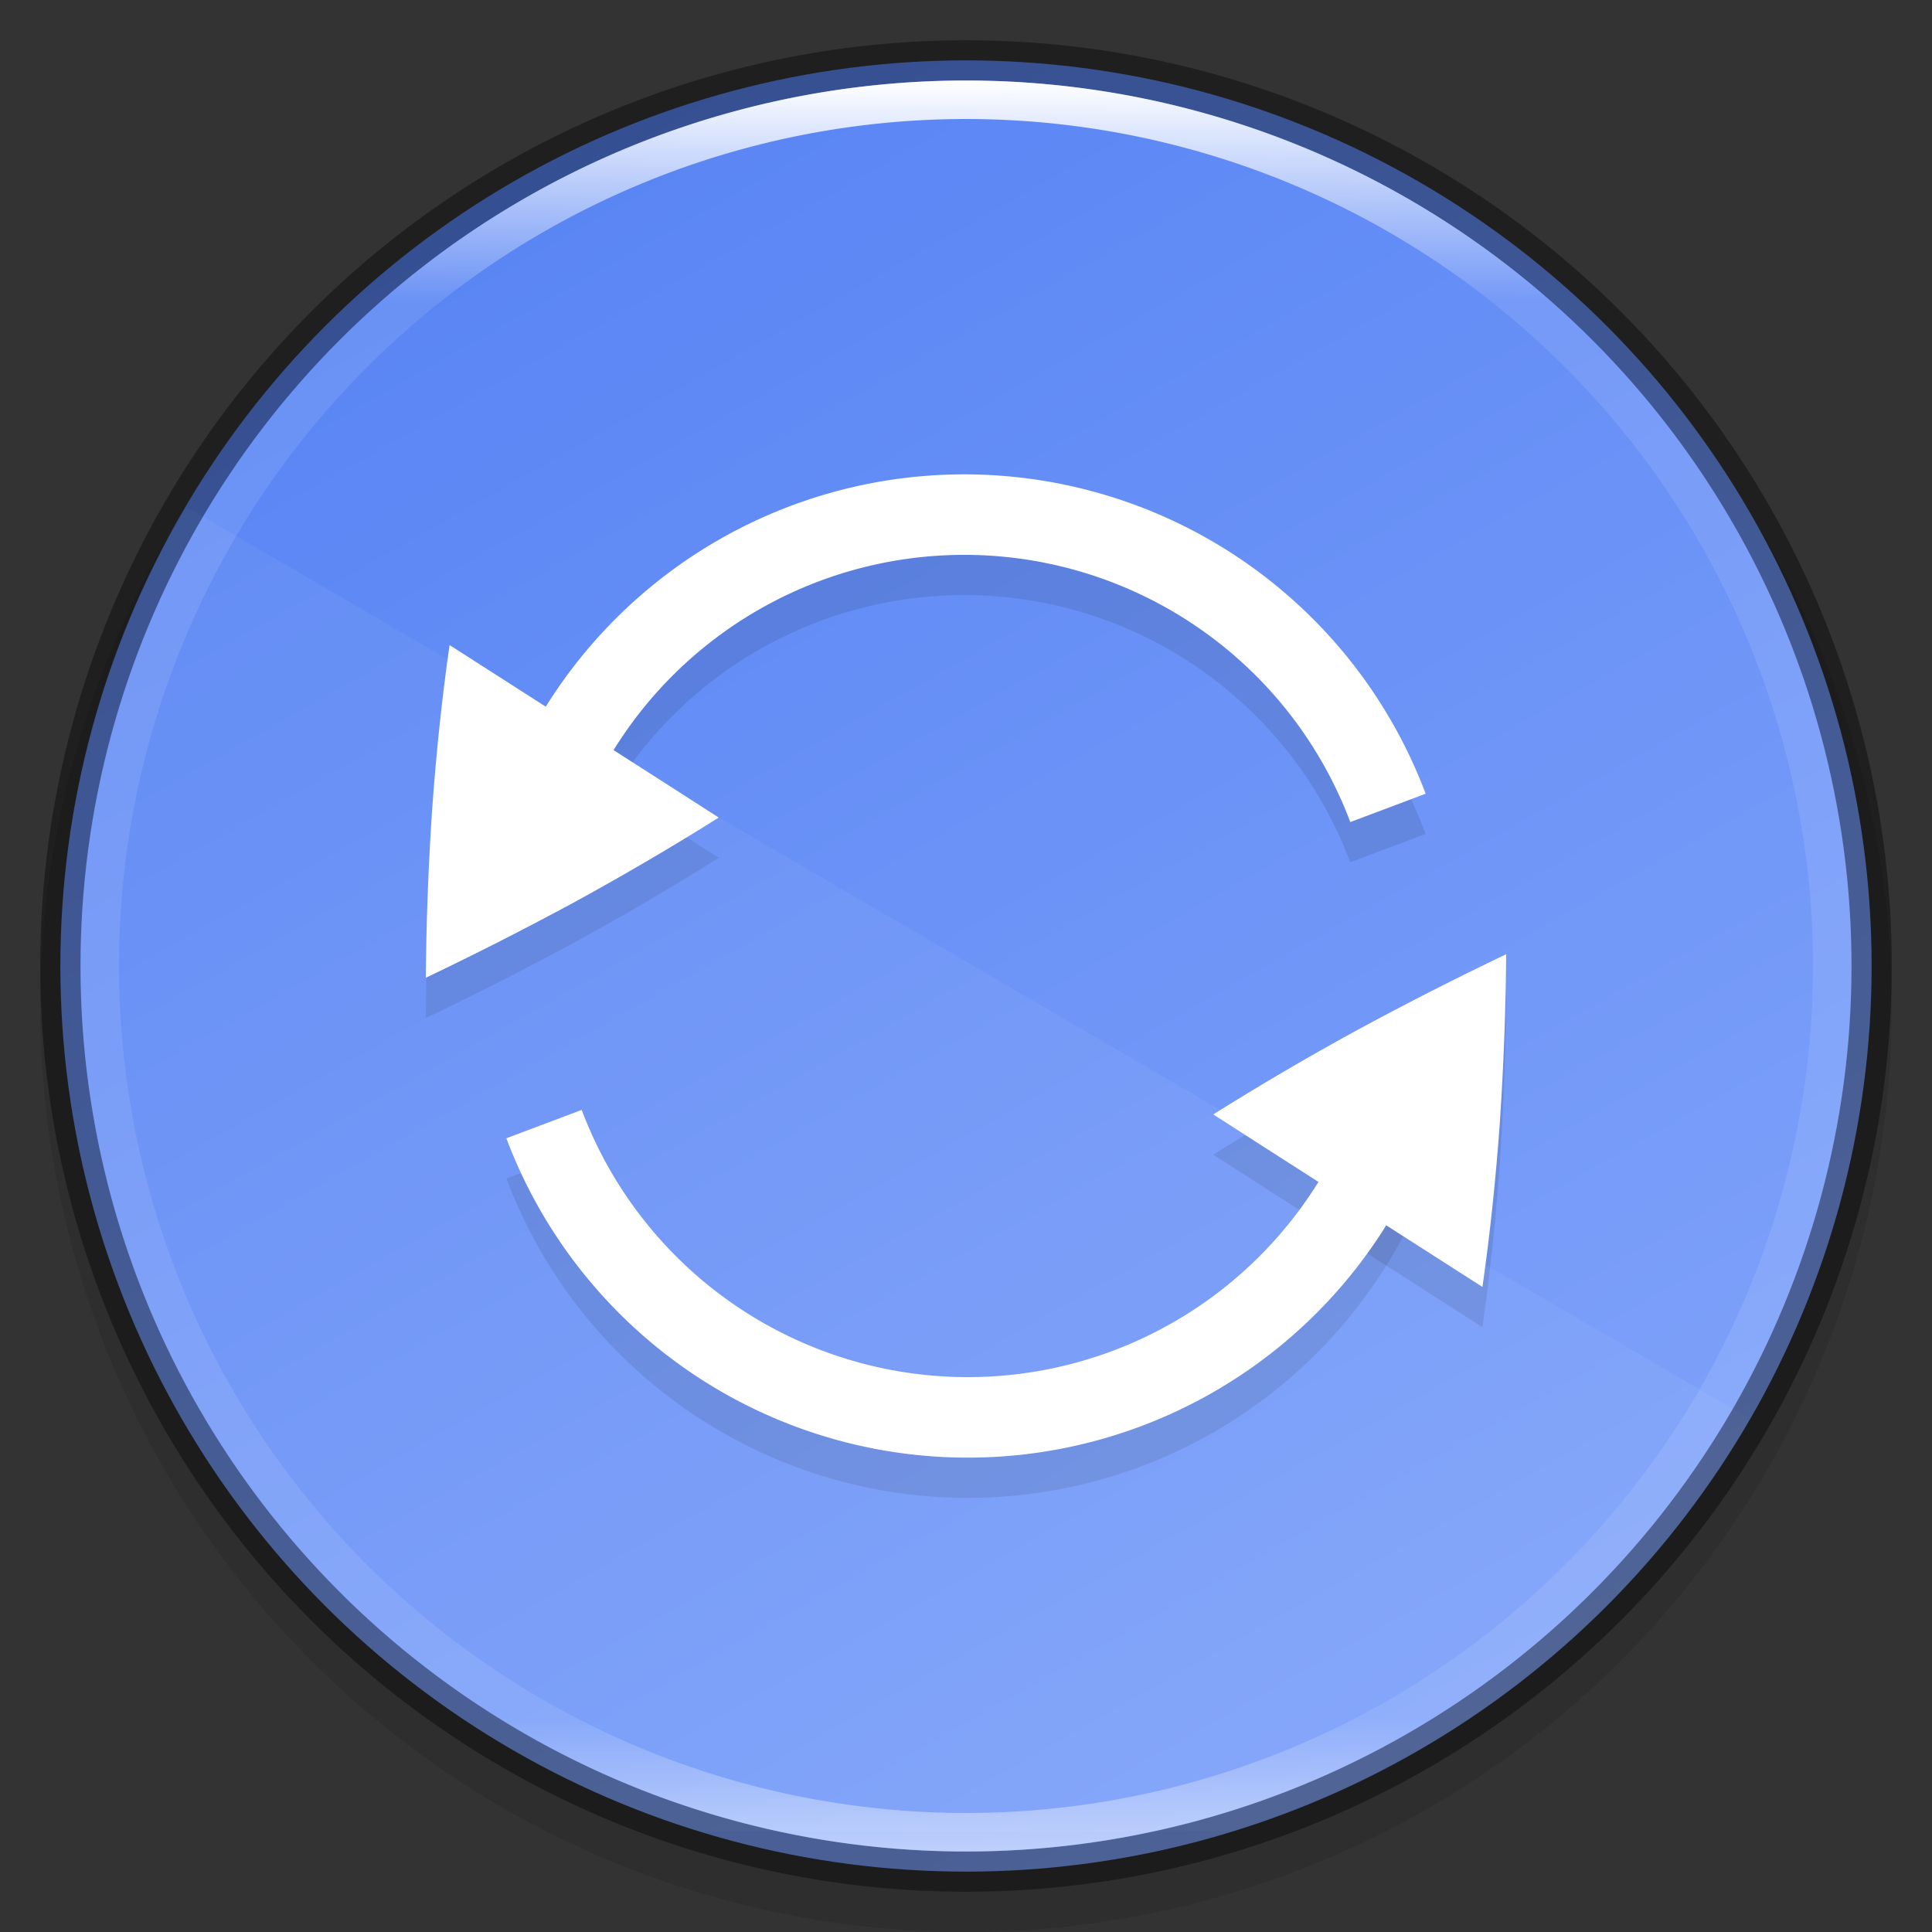 <svg width="48" height="48" version="1" xmlns="http://www.w3.org/2000/svg" xmlns:xlink="http://www.w3.org/1999/xlink">
 <rect width="100%" height="100%" fill="#333333" stroke="none"/>
 <defs>
  <linearGradient id="linearGradient8588" x1="13.735" x2="38.1" y1="249.69" y2="292.77" gradientTransform="matrix(.945 0 0 .945 .5 -233.13)" gradientUnits="userSpaceOnUse">
   <stop stop-color="#5884f4" offset="0"/>
   <stop stop-color="#80a3fa" offset="1"/>
  </linearGradient>
  <linearGradient id="linearGradient8590" x1="96" x2="96" y1="4" y2="188" gradientTransform="matrix(.239 0 0 .239 1.044 1.044)" gradientUnits="userSpaceOnUse">
   <stop stop-color="#fff" offset="0"/>
   <stop stop-color="#fff" stop-opacity=".098" offset=".125"/>
   <stop stop-color="#fff" stop-opacity=".098" offset=".925"/>
   <stop stop-color="#fff" stop-opacity=".498" offset="1"/>
  </linearGradient>
 </defs>
 <circle transform="scale(-1)" cx="-24" cy="-25" r="23" enable-background="new" opacity=".1"/>
 <circle cx="24" cy="24" r="22.5" enable-background="new" fill="url(#linearGradient8588)"/>
 <path d="m10.58 25.292c1.223-0.584 2.458-1.211 3.704-1.885 1.252-0.686 2.442-1.383 3.572-2.095 0 0-0.819-0.53-6.687-4.286-0.188 1.315-0.333 2.685-0.434 4.108-0.094 1.414-0.146 2.799-0.155 4.162z" enable-background="new" opacity=".1"/>
 <path d="m34.911 27.877a11.249 11.249 0 0 1-10.314 8.324 11.249 11.249 0 0 1-11.08-7.273" enable-background="new" fill="none" opacity=".1" stroke="#000" stroke-width="2"/>
 <path transform="scale(-1)" d="m-13.089-22.122a11.249 11.249 0 0 1-10.314 8.324 11.249 11.249 0 0 1-11.08-7.273" enable-background="new" fill="none" opacity=".1" stroke="#000" stroke-width="2"/>
 <path d="m37.42 24.708c-1.223 0.584-2.458 1.211-3.704 1.885-1.252 0.686-2.442 1.383-3.572 2.095 0 0 0.819 0.53 6.687 4.286 0.188-1.315 0.333-2.685 0.434-4.108 0.094-1.414 0.146-2.799 0.155-4.162z" enable-background="new" opacity=".1"/>
 <g transform="translate(-319.83 -60)" enable-background="new">
  <path d="m330.41 84.292c1.223-0.584 2.458-1.211 3.704-1.885 1.252-0.686 2.442-1.383 3.572-2.095 0 0-0.819-0.53-6.687-4.286-0.188 1.315-0.333 2.685-0.434 4.108-0.094 1.414-0.146 2.799-0.155 4.162z" enable-background="new" fill="#fff"/>
  <path d="m354.74 86.877a11.249 11.249 0 0 1-10.314 8.324 11.249 11.249 0 0 1-11.08-7.273" enable-background="new" fill="none" stroke="#fff" stroke-width="2"/>
  <path transform="scale(-1)" d="m-332.92-81.123a11.249 11.249 0 0 1-10.314 8.324 11.249 11.249 0 0 1-11.08-7.273" enable-background="new" fill="none" stroke="#fff" stroke-width="2"/>
  <path d="m357.25 83.708c-1.223 0.584-2.458 1.211-3.704 1.885-1.252 0.686-2.442 1.383-3.572 2.095 0 0 0.819 0.53 6.687 4.286 0.188-1.315 0.333-2.685 0.434-4.108 0.094-1.414 0.146-2.799 0.155-4.162z" enable-background="new" fill="#fff"/>
 </g>
 <path d="m4.635 12.594a22.5 22.5 0 0 0-3.135 11.406 22.5 22.5 0 0 0 15.875 21.5h13.186a22.5 22.5 0 0 0 12.904-10.256z" enable-background="new" fill="#fff" opacity=".05"/>
 <circle cx="24" cy="24" r="22.5" enable-background="new" fill="none" opacity=".4" stroke="#000" stroke-dashoffset="6.6" stroke-linejoin="round"/>
 <path d="m24 2a22 22 0 0 0-22 22 22 22 0 0 0 22 22 22 22 0 0 0 22-22 22 22 0 0 0-22-22zm0 0.957a21.043 21.043 0 0 1 21.043 21.043 21.043 21.043 0 0 1-21.043 21.043 21.043 21.043 0 0 1-21.043-21.043 21.043 21.043 0 0 1 21.043-21.043z" enable-background="new" fill="url(#linearGradient8590)"/>
</svg>

